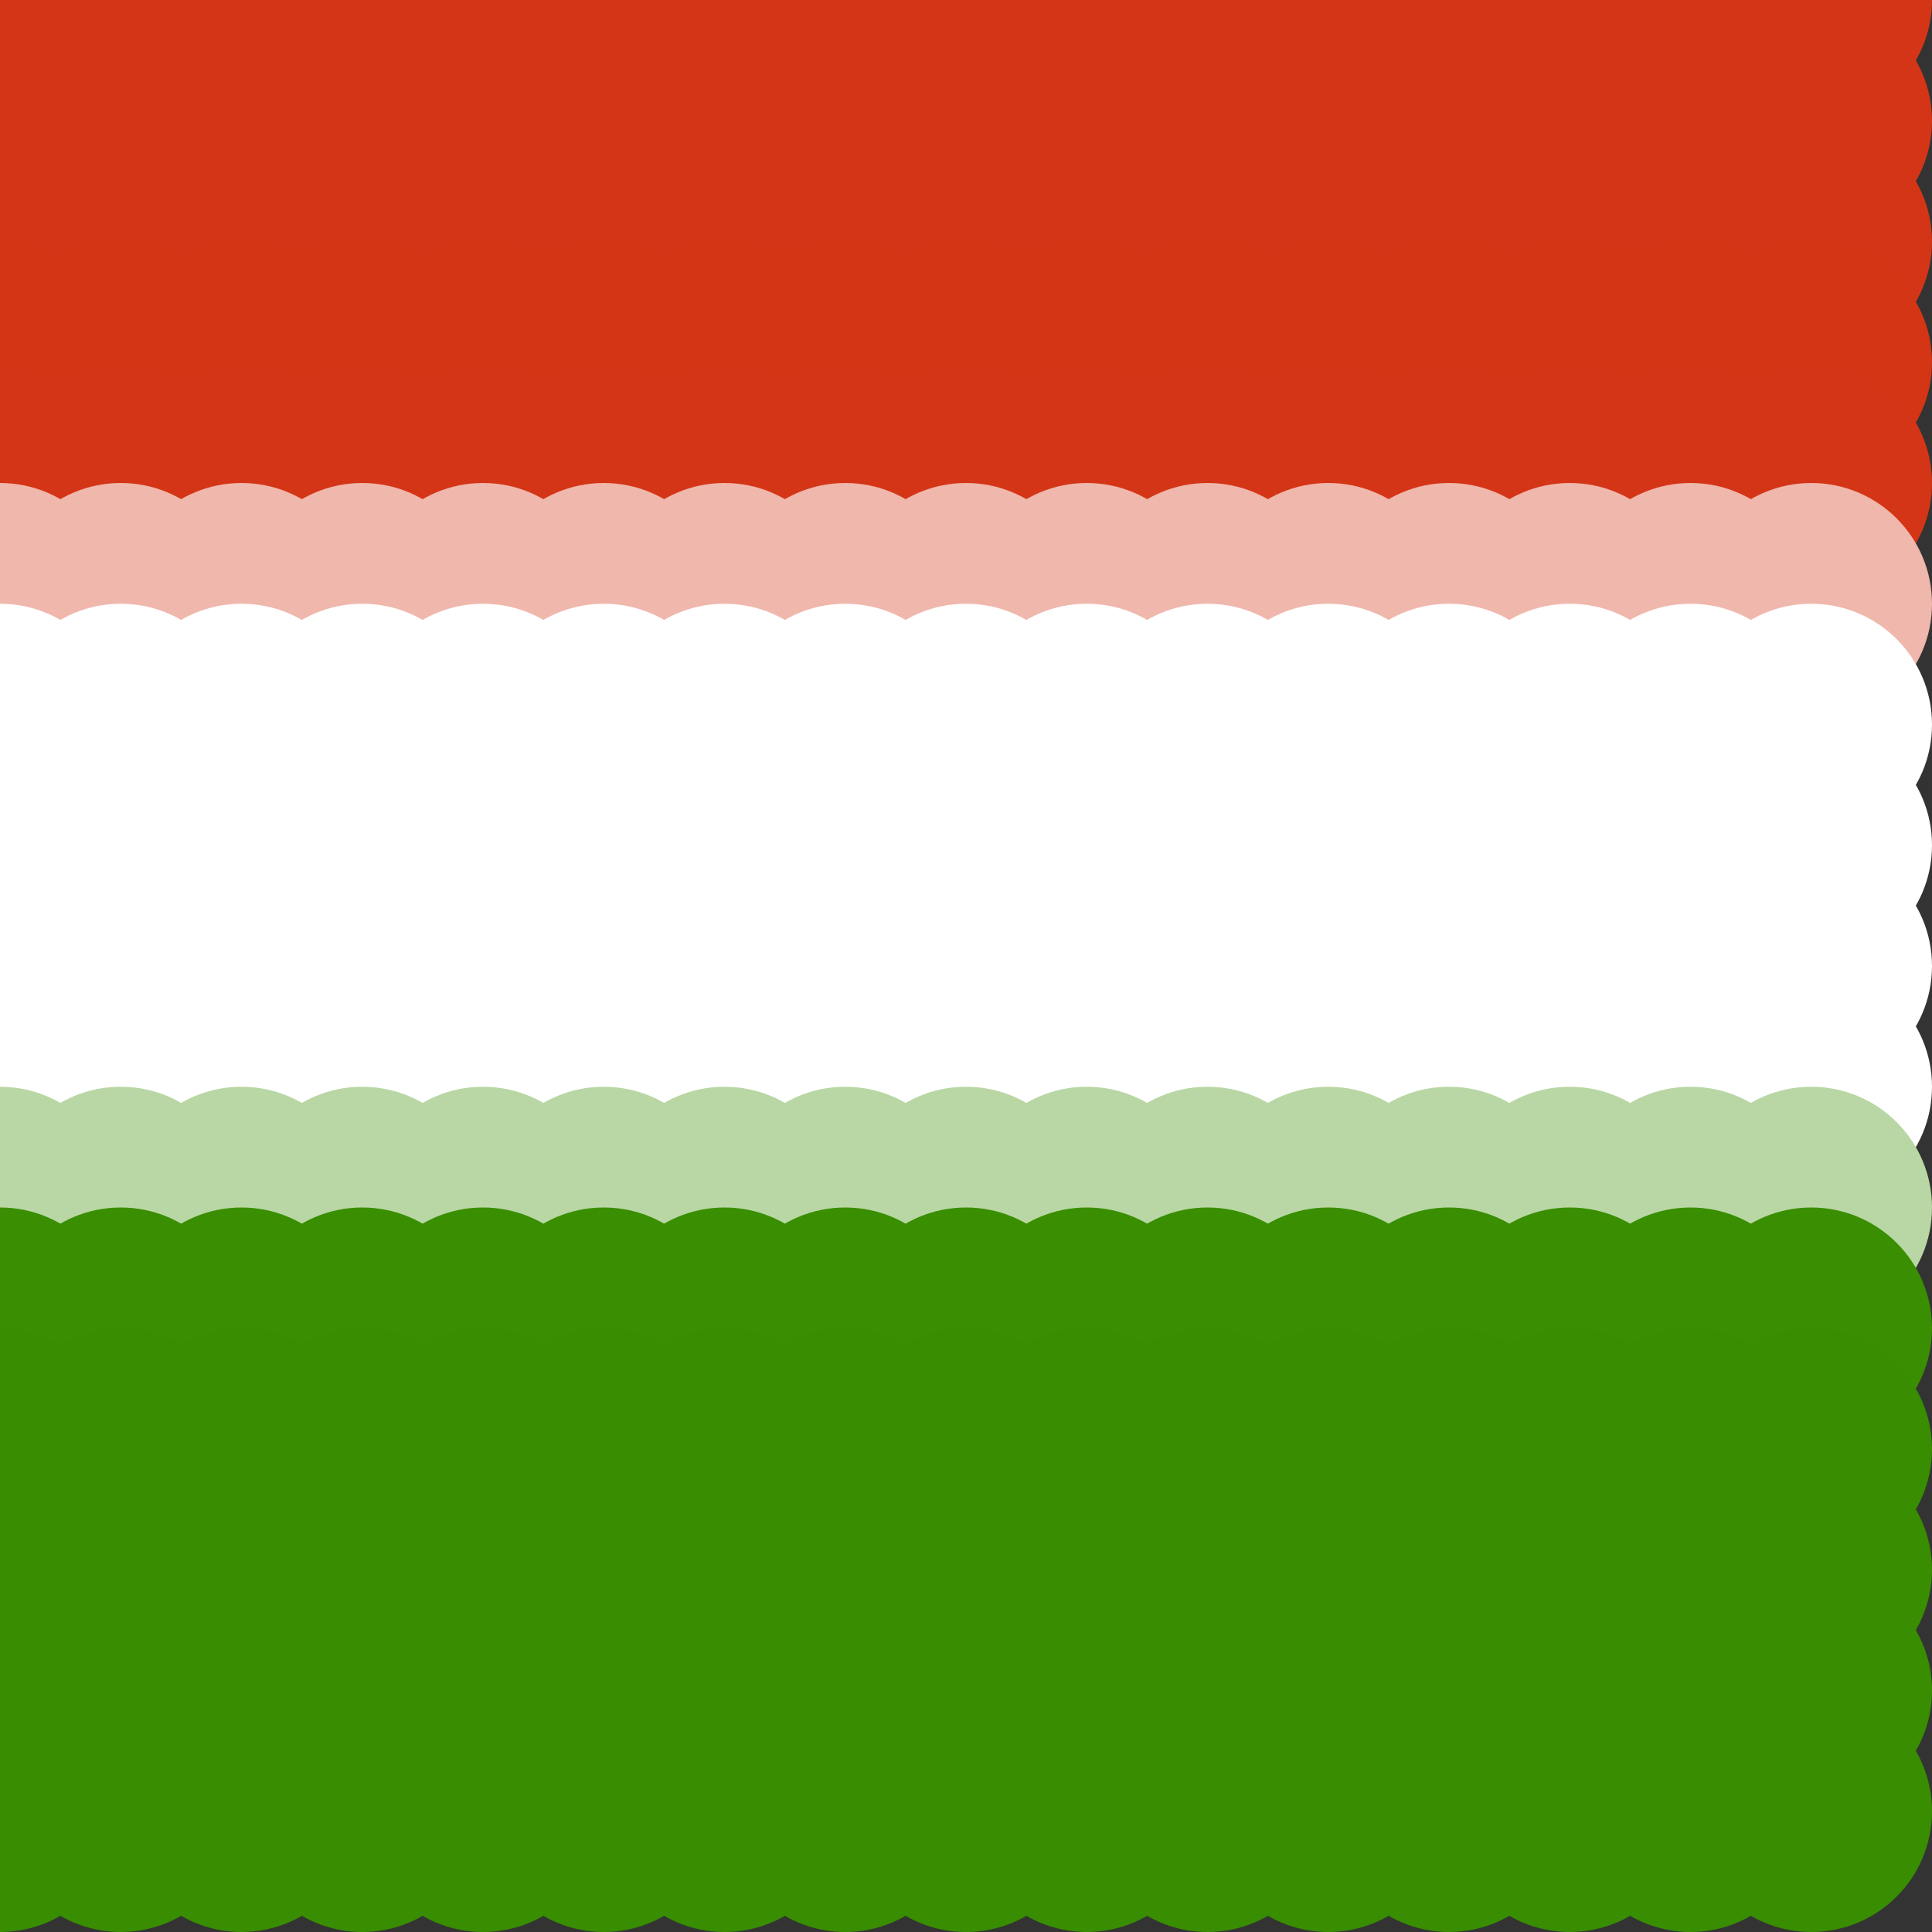 <?xml version="1.0" standalone="no"?>
<!DOCTYPE svg PUBLIC "-//W3C//DTD SVG 20010904//EN"
  "http://www.w3.org/TR/2001/REC-SVG-20010904/DTD/svg10.dtd">
<svg width="16" height="16">
  <rect width="100%" height="100%" fill="#333333" stroke="none"/>
  <circle cx="0" cy="0" r="1" fill="srgba(83.183%,20.992%,8.865%,1)"/>
  <circle cx="1" cy="0" r="1" fill="srgba(83.183%,20.992%,8.865%,1)"/>
  <circle cx="2" cy="0" r="1" fill="srgba(83.183%,20.992%,8.865%,1)"/>
  <circle cx="3" cy="0" r="1" fill="srgba(83.183%,20.992%,8.865%,1)"/>
  <circle cx="4" cy="0" r="1" fill="srgba(83.183%,20.992%,8.865%,1)"/>
  <circle cx="5" cy="0" r="1" fill="srgba(83.183%,20.992%,8.865%,1)"/>
  <circle cx="6" cy="0" r="1" fill="srgba(83.183%,20.992%,8.865%,1)"/>
  <circle cx="7" cy="0" r="1" fill="srgba(83.183%,20.992%,8.865%,1)"/>
  <circle cx="8" cy="0" r="1" fill="srgba(83.183%,20.992%,8.865%,1)"/>
  <circle cx="9" cy="0" r="1" fill="srgba(83.183%,20.992%,8.865%,1)"/>
  <circle cx="10" cy="0" r="1" fill="srgba(83.183%,20.992%,8.865%,1)"/>
  <circle cx="11" cy="0" r="1" fill="srgba(83.183%,20.992%,8.865%,1)"/>
  <circle cx="12" cy="0" r="1" fill="srgba(83.183%,20.992%,8.865%,1)"/>
  <circle cx="13" cy="0" r="1" fill="srgba(83.183%,20.992%,8.865%,1)"/>
  <circle cx="14" cy="0" r="1" fill="srgba(83.183%,20.992%,8.865%,1)"/>
  <circle cx="15" cy="0" r="1" fill="srgba(83.183%,20.992%,8.865%,1)"/>
  <circle cx="0" cy="1" r="1" fill="srgba(83.134%,20.772%,8.614%,1)"/>
  <circle cx="1" cy="1" r="1" fill="srgba(83.134%,20.772%,8.614%,1)"/>
  <circle cx="2" cy="1" r="1" fill="srgba(83.134%,20.772%,8.614%,1)"/>
  <circle cx="3" cy="1" r="1" fill="srgba(83.134%,20.772%,8.614%,1)"/>
  <circle cx="4" cy="1" r="1" fill="srgba(83.134%,20.772%,8.614%,1)"/>
  <circle cx="5" cy="1" r="1" fill="srgba(83.134%,20.772%,8.614%,1)"/>
  <circle cx="6" cy="1" r="1" fill="srgba(83.134%,20.772%,8.614%,1)"/>
  <circle cx="7" cy="1" r="1" fill="srgba(83.134%,20.772%,8.614%,1)"/>
  <circle cx="8" cy="1" r="1" fill="srgba(83.134%,20.772%,8.614%,1)"/>
  <circle cx="9" cy="1" r="1" fill="srgba(83.134%,20.772%,8.614%,1)"/>
  <circle cx="10" cy="1" r="1" fill="srgba(83.134%,20.772%,8.614%,1)"/>
  <circle cx="11" cy="1" r="1" fill="srgba(83.134%,20.772%,8.614%,1)"/>
  <circle cx="12" cy="1" r="1" fill="srgba(83.134%,20.772%,8.614%,1)"/>
  <circle cx="13" cy="1" r="1" fill="srgba(83.134%,20.772%,8.614%,1)"/>
  <circle cx="14" cy="1" r="1" fill="srgba(83.134%,20.772%,8.614%,1)"/>
  <circle cx="15" cy="1" r="1" fill="srgba(83.134%,20.772%,8.614%,1)"/>
  <circle cx="0" cy="2" r="1" fill="srgba(212,53,22,1)"/>
  <circle cx="1" cy="2" r="1" fill="srgba(212,53,22,1)"/>
  <circle cx="2" cy="2" r="1" fill="srgba(212,53,22,1)"/>
  <circle cx="3" cy="2" r="1" fill="srgba(212,53,22,1)"/>
  <circle cx="4" cy="2" r="1" fill="srgba(212,53,22,1)"/>
  <circle cx="5" cy="2" r="1" fill="srgba(212,53,22,1)"/>
  <circle cx="6" cy="2" r="1" fill="srgba(212,53,22,1)"/>
  <circle cx="7" cy="2" r="1" fill="srgba(212,53,22,1)"/>
  <circle cx="8" cy="2" r="1" fill="srgba(212,53,22,1)"/>
  <circle cx="9" cy="2" r="1" fill="srgba(212,53,22,1)"/>
  <circle cx="10" cy="2" r="1" fill="srgba(212,53,22,1)"/>
  <circle cx="11" cy="2" r="1" fill="srgba(212,53,22,1)"/>
  <circle cx="12" cy="2" r="1" fill="srgba(212,53,22,1)"/>
  <circle cx="13" cy="2" r="1" fill="srgba(212,53,22,1)"/>
  <circle cx="14" cy="2" r="1" fill="srgba(212,53,22,1)"/>
  <circle cx="15" cy="2" r="1" fill="srgba(212,53,22,1)"/>
  <circle cx="0" cy="3" r="1" fill="srgba(83.13%,20.752%,8.589%,1)"/>
  <circle cx="1" cy="3" r="1" fill="srgba(83.13%,20.752%,8.589%,1)"/>
  <circle cx="2" cy="3" r="1" fill="srgba(83.13%,20.752%,8.589%,1)"/>
  <circle cx="3" cy="3" r="1" fill="srgba(83.13%,20.752%,8.589%,1)"/>
  <circle cx="4" cy="3" r="1" fill="srgba(83.13%,20.752%,8.589%,1)"/>
  <circle cx="5" cy="3" r="1" fill="srgba(83.13%,20.752%,8.589%,1)"/>
  <circle cx="6" cy="3" r="1" fill="srgba(83.13%,20.752%,8.589%,1)"/>
  <circle cx="7" cy="3" r="1" fill="srgba(83.13%,20.752%,8.589%,1)"/>
  <circle cx="8" cy="3" r="1" fill="srgba(83.13%,20.752%,8.589%,1)"/>
  <circle cx="9" cy="3" r="1" fill="srgba(83.13%,20.752%,8.589%,1)"/>
  <circle cx="10" cy="3" r="1" fill="srgba(83.13%,20.752%,8.589%,1)"/>
  <circle cx="11" cy="3" r="1" fill="srgba(83.13%,20.752%,8.589%,1)"/>
  <circle cx="12" cy="3" r="1" fill="srgba(83.13%,20.752%,8.589%,1)"/>
  <circle cx="13" cy="3" r="1" fill="srgba(83.13%,20.752%,8.589%,1)"/>
  <circle cx="14" cy="3" r="1" fill="srgba(83.13%,20.752%,8.589%,1)"/>
  <circle cx="15" cy="3" r="1" fill="srgba(83.13%,20.752%,8.589%,1)"/>
  <circle cx="0" cy="4" r="1" fill="srgba(83.198%,21.077%,8.966%,1)"/>
  <circle cx="1" cy="4" r="1" fill="srgba(83.198%,21.077%,8.966%,1)"/>
  <circle cx="2" cy="4" r="1" fill="srgba(83.198%,21.077%,8.966%,1)"/>
  <circle cx="3" cy="4" r="1" fill="srgba(83.198%,21.077%,8.966%,1)"/>
  <circle cx="4" cy="4" r="1" fill="srgba(83.198%,21.077%,8.966%,1)"/>
  <circle cx="5" cy="4" r="1" fill="srgba(83.198%,21.077%,8.966%,1)"/>
  <circle cx="6" cy="4" r="1" fill="srgba(83.198%,21.077%,8.966%,1)"/>
  <circle cx="7" cy="4" r="1" fill="srgba(83.198%,21.077%,8.966%,1)"/>
  <circle cx="8" cy="4" r="1" fill="srgba(83.198%,21.077%,8.966%,1)"/>
  <circle cx="9" cy="4" r="1" fill="srgba(83.198%,21.077%,8.966%,1)"/>
  <circle cx="10" cy="4" r="1" fill="srgba(83.198%,21.077%,8.966%,1)"/>
  <circle cx="11" cy="4" r="1" fill="srgba(83.198%,21.077%,8.966%,1)"/>
  <circle cx="12" cy="4" r="1" fill="srgba(83.198%,21.077%,8.966%,1)"/>
  <circle cx="13" cy="4" r="1" fill="srgba(83.198%,21.077%,8.966%,1)"/>
  <circle cx="14" cy="4" r="1" fill="srgba(83.198%,21.077%,8.966%,1)"/>
  <circle cx="15" cy="4" r="1" fill="srgba(83.198%,21.077%,8.966%,1)"/>
  <circle cx="0" cy="5" r="1" fill="srgba(93.953%,71.618%,67.26%,1)"/>
  <circle cx="1" cy="5" r="1" fill="srgba(93.953%,71.618%,67.26%,1)"/>
  <circle cx="2" cy="5" r="1" fill="srgba(93.953%,71.618%,67.26%,1)"/>
  <circle cx="3" cy="5" r="1" fill="srgba(93.953%,71.618%,67.26%,1)"/>
  <circle cx="4" cy="5" r="1" fill="srgba(93.953%,71.618%,67.26%,1)"/>
  <circle cx="5" cy="5" r="1" fill="srgba(93.953%,71.618%,67.26%,1)"/>
  <circle cx="6" cy="5" r="1" fill="srgba(93.953%,71.618%,67.26%,1)"/>
  <circle cx="7" cy="5" r="1" fill="srgba(93.953%,71.618%,67.26%,1)"/>
  <circle cx="8" cy="5" r="1" fill="srgba(93.953%,71.618%,67.26%,1)"/>
  <circle cx="9" cy="5" r="1" fill="srgba(93.953%,71.618%,67.26%,1)"/>
  <circle cx="10" cy="5" r="1" fill="srgba(93.953%,71.618%,67.26%,1)"/>
  <circle cx="11" cy="5" r="1" fill="srgba(93.953%,71.618%,67.26%,1)"/>
  <circle cx="12" cy="5" r="1" fill="srgba(93.953%,71.618%,67.26%,1)"/>
  <circle cx="13" cy="5" r="1" fill="srgba(93.953%,71.618%,67.26%,1)"/>
  <circle cx="14" cy="5" r="1" fill="srgba(93.953%,71.618%,67.26%,1)"/>
  <circle cx="15" cy="5" r="1" fill="srgba(93.953%,71.618%,67.26%,1)"/>
  <circle cx="0" cy="6" r="1" fill="white"/>
  <circle cx="1" cy="6" r="1" fill="white"/>
  <circle cx="2" cy="6" r="1" fill="white"/>
  <circle cx="3" cy="6" r="1" fill="white"/>
  <circle cx="4" cy="6" r="1" fill="white"/>
  <circle cx="5" cy="6" r="1" fill="white"/>
  <circle cx="6" cy="6" r="1" fill="white"/>
  <circle cx="7" cy="6" r="1" fill="white"/>
  <circle cx="8" cy="6" r="1" fill="white"/>
  <circle cx="9" cy="6" r="1" fill="white"/>
  <circle cx="10" cy="6" r="1" fill="white"/>
  <circle cx="11" cy="6" r="1" fill="white"/>
  <circle cx="12" cy="6" r="1" fill="white"/>
  <circle cx="13" cy="6" r="1" fill="white"/>
  <circle cx="14" cy="6" r="1" fill="white"/>
  <circle cx="15" cy="6" r="1" fill="white"/>
  <circle cx="0" cy="7" r="1" fill="white"/>
  <circle cx="1" cy="7" r="1" fill="white"/>
  <circle cx="2" cy="7" r="1" fill="white"/>
  <circle cx="3" cy="7" r="1" fill="white"/>
  <circle cx="4" cy="7" r="1" fill="white"/>
  <circle cx="5" cy="7" r="1" fill="white"/>
  <circle cx="6" cy="7" r="1" fill="white"/>
  <circle cx="7" cy="7" r="1" fill="white"/>
  <circle cx="8" cy="7" r="1" fill="white"/>
  <circle cx="9" cy="7" r="1" fill="white"/>
  <circle cx="10" cy="7" r="1" fill="white"/>
  <circle cx="11" cy="7" r="1" fill="white"/>
  <circle cx="12" cy="7" r="1" fill="white"/>
  <circle cx="13" cy="7" r="1" fill="white"/>
  <circle cx="14" cy="7" r="1" fill="white"/>
  <circle cx="15" cy="7" r="1" fill="white"/>
  <circle cx="0" cy="8" r="1" fill="white"/>
  <circle cx="1" cy="8" r="1" fill="white"/>
  <circle cx="2" cy="8" r="1" fill="white"/>
  <circle cx="3" cy="8" r="1" fill="white"/>
  <circle cx="4" cy="8" r="1" fill="white"/>
  <circle cx="5" cy="8" r="1" fill="white"/>
  <circle cx="6" cy="8" r="1" fill="white"/>
  <circle cx="7" cy="8" r="1" fill="white"/>
  <circle cx="8" cy="8" r="1" fill="white"/>
  <circle cx="9" cy="8" r="1" fill="white"/>
  <circle cx="10" cy="8" r="1" fill="white"/>
  <circle cx="11" cy="8" r="1" fill="white"/>
  <circle cx="12" cy="8" r="1" fill="white"/>
  <circle cx="13" cy="8" r="1" fill="white"/>
  <circle cx="14" cy="8" r="1" fill="white"/>
  <circle cx="15" cy="8" r="1" fill="white"/>
  <circle cx="0" cy="9" r="1" fill="white"/>
  <circle cx="1" cy="9" r="1" fill="white"/>
  <circle cx="2" cy="9" r="1" fill="white"/>
  <circle cx="3" cy="9" r="1" fill="white"/>
  <circle cx="4" cy="9" r="1" fill="white"/>
  <circle cx="5" cy="9" r="1" fill="white"/>
  <circle cx="6" cy="9" r="1" fill="white"/>
  <circle cx="7" cy="9" r="1" fill="white"/>
  <circle cx="8" cy="9" r="1" fill="white"/>
  <circle cx="9" cy="9" r="1" fill="white"/>
  <circle cx="10" cy="9" r="1" fill="white"/>
  <circle cx="11" cy="9" r="1" fill="white"/>
  <circle cx="12" cy="9" r="1" fill="white"/>
  <circle cx="13" cy="9" r="1" fill="white"/>
  <circle cx="14" cy="9" r="1" fill="white"/>
  <circle cx="15" cy="9" r="1" fill="white"/>
  <circle cx="0" cy="10" r="1" fill="srgba(72.291%,84.131%,64.494%,1)"/>
  <circle cx="1" cy="10" r="1" fill="srgba(72.291%,84.131%,64.494%,1)"/>
  <circle cx="2" cy="10" r="1" fill="srgba(72.291%,84.131%,64.494%,1)"/>
  <circle cx="3" cy="10" r="1" fill="srgba(72.291%,84.131%,64.494%,1)"/>
  <circle cx="4" cy="10" r="1" fill="srgba(72.291%,84.131%,64.494%,1)"/>
  <circle cx="5" cy="10" r="1" fill="srgba(72.291%,84.131%,64.494%,1)"/>
  <circle cx="6" cy="10" r="1" fill="srgba(72.291%,84.131%,64.494%,1)"/>
  <circle cx="7" cy="10" r="1" fill="srgba(72.291%,84.131%,64.494%,1)"/>
  <circle cx="8" cy="10" r="1" fill="srgba(72.291%,84.131%,64.494%,1)"/>
  <circle cx="9" cy="10" r="1" fill="srgba(72.291%,84.131%,64.494%,1)"/>
  <circle cx="10" cy="10" r="1" fill="srgba(72.291%,84.131%,64.494%,1)"/>
  <circle cx="11" cy="10" r="1" fill="srgba(72.291%,84.131%,64.494%,1)"/>
  <circle cx="12" cy="10" r="1" fill="srgba(72.291%,84.131%,64.494%,1)"/>
  <circle cx="13" cy="10" r="1" fill="srgba(72.291%,84.131%,64.494%,1)"/>
  <circle cx="14" cy="10" r="1" fill="srgba(72.291%,84.131%,64.494%,1)"/>
  <circle cx="15" cy="10" r="1" fill="srgba(72.291%,84.131%,64.494%,1)"/>
  <circle cx="0" cy="11" r="1" fill="srgba(22.304%,55.491%,0.439%,1)"/>
  <circle cx="1" cy="11" r="1" fill="srgba(22.304%,55.491%,0.439%,1)"/>
  <circle cx="2" cy="11" r="1" fill="srgba(22.304%,55.491%,0.439%,1)"/>
  <circle cx="3" cy="11" r="1" fill="srgba(22.304%,55.491%,0.439%,1)"/>
  <circle cx="4" cy="11" r="1" fill="srgba(22.304%,55.491%,0.439%,1)"/>
  <circle cx="5" cy="11" r="1" fill="srgba(22.304%,55.491%,0.439%,1)"/>
  <circle cx="6" cy="11" r="1" fill="srgba(22.304%,55.491%,0.439%,1)"/>
  <circle cx="7" cy="11" r="1" fill="srgba(22.304%,55.491%,0.439%,1)"/>
  <circle cx="8" cy="11" r="1" fill="srgba(22.304%,55.491%,0.439%,1)"/>
  <circle cx="9" cy="11" r="1" fill="srgba(22.304%,55.491%,0.439%,1)"/>
  <circle cx="10" cy="11" r="1" fill="srgba(22.304%,55.491%,0.439%,1)"/>
  <circle cx="11" cy="11" r="1" fill="srgba(22.304%,55.491%,0.439%,1)"/>
  <circle cx="12" cy="11" r="1" fill="srgba(22.304%,55.491%,0.439%,1)"/>
  <circle cx="13" cy="11" r="1" fill="srgba(22.304%,55.491%,0.439%,1)"/>
  <circle cx="14" cy="11" r="1" fill="srgba(22.304%,55.491%,0.439%,1)"/>
  <circle cx="15" cy="11" r="1" fill="srgba(22.304%,55.491%,0.439%,1)"/>
  <circle cx="0" cy="12" r="1" fill="srgba(21.926%,55.274%,0%,1)"/>
  <circle cx="1" cy="12" r="1" fill="srgba(21.926%,55.274%,0%,1)"/>
  <circle cx="2" cy="12" r="1" fill="srgba(21.926%,55.274%,0%,1)"/>
  <circle cx="3" cy="12" r="1" fill="srgba(21.926%,55.274%,0%,1)"/>
  <circle cx="4" cy="12" r="1" fill="srgba(21.926%,55.274%,0%,1)"/>
  <circle cx="5" cy="12" r="1" fill="srgba(21.926%,55.274%,0%,1)"/>
  <circle cx="6" cy="12" r="1" fill="srgba(21.926%,55.274%,0%,1)"/>
  <circle cx="7" cy="12" r="1" fill="srgba(21.926%,55.274%,0%,1)"/>
  <circle cx="8" cy="12" r="1" fill="srgba(21.926%,55.274%,0%,1)"/>
  <circle cx="9" cy="12" r="1" fill="srgba(21.926%,55.274%,0%,1)"/>
  <circle cx="10" cy="12" r="1" fill="srgba(21.926%,55.274%,0%,1)"/>
  <circle cx="11" cy="12" r="1" fill="srgba(21.926%,55.274%,0%,1)"/>
  <circle cx="12" cy="12" r="1" fill="srgba(21.926%,55.274%,0%,1)"/>
  <circle cx="13" cy="12" r="1" fill="srgba(21.926%,55.274%,0%,1)"/>
  <circle cx="14" cy="12" r="1" fill="srgba(21.926%,55.274%,0%,1)"/>
  <circle cx="15" cy="12" r="1" fill="srgba(21.926%,55.274%,0%,1)"/>
  <circle cx="0" cy="13" r="1" fill="srgba(56,141,0,1)"/>
  <circle cx="1" cy="13" r="1" fill="srgba(56,141,0,1)"/>
  <circle cx="2" cy="13" r="1" fill="srgba(56,141,0,1)"/>
  <circle cx="3" cy="13" r="1" fill="srgba(56,141,0,1)"/>
  <circle cx="4" cy="13" r="1" fill="srgba(56,141,0,1)"/>
  <circle cx="5" cy="13" r="1" fill="srgba(56,141,0,1)"/>
  <circle cx="6" cy="13" r="1" fill="srgba(56,141,0,1)"/>
  <circle cx="7" cy="13" r="1" fill="srgba(56,141,0,1)"/>
  <circle cx="8" cy="13" r="1" fill="srgba(56,141,0,1)"/>
  <circle cx="9" cy="13" r="1" fill="srgba(56,141,0,1)"/>
  <circle cx="10" cy="13" r="1" fill="srgba(56,141,0,1)"/>
  <circle cx="11" cy="13" r="1" fill="srgba(56,141,0,1)"/>
  <circle cx="12" cy="13" r="1" fill="srgba(56,141,0,1)"/>
  <circle cx="13" cy="13" r="1" fill="srgba(56,141,0,1)"/>
  <circle cx="14" cy="13" r="1" fill="srgba(56,141,0,1)"/>
  <circle cx="15" cy="13" r="1" fill="srgba(56,141,0,1)"/>
  <circle cx="0" cy="14" r="1" fill="srgba(21.959%,55.294%,0%,1)"/>
  <circle cx="1" cy="14" r="1" fill="srgba(21.959%,55.294%,0%,1)"/>
  <circle cx="2" cy="14" r="1" fill="srgba(21.959%,55.294%,0%,1)"/>
  <circle cx="3" cy="14" r="1" fill="srgba(21.959%,55.294%,0%,1)"/>
  <circle cx="4" cy="14" r="1" fill="srgba(21.959%,55.294%,0%,1)"/>
  <circle cx="5" cy="14" r="1" fill="srgba(21.959%,55.294%,0%,1)"/>
  <circle cx="6" cy="14" r="1" fill="srgba(21.959%,55.294%,0%,1)"/>
  <circle cx="7" cy="14" r="1" fill="srgba(21.959%,55.294%,0%,1)"/>
  <circle cx="8" cy="14" r="1" fill="srgba(21.959%,55.294%,0%,1)"/>
  <circle cx="9" cy="14" r="1" fill="srgba(21.959%,55.294%,0%,1)"/>
  <circle cx="10" cy="14" r="1" fill="srgba(21.959%,55.294%,0%,1)"/>
  <circle cx="11" cy="14" r="1" fill="srgba(21.959%,55.294%,0%,1)"/>
  <circle cx="12" cy="14" r="1" fill="srgba(21.959%,55.294%,0%,1)"/>
  <circle cx="13" cy="14" r="1" fill="srgba(21.959%,55.294%,0%,1)"/>
  <circle cx="14" cy="14" r="1" fill="srgba(21.959%,55.294%,0%,1)"/>
  <circle cx="15" cy="14" r="1" fill="srgba(21.959%,55.294%,0%,1)"/>
  <circle cx="0" cy="15" r="1" fill="srgba(21.976%,55.302%,0.023%,1)"/>
  <circle cx="1" cy="15" r="1" fill="srgba(21.976%,55.302%,0.023%,1)"/>
  <circle cx="2" cy="15" r="1" fill="srgba(21.976%,55.302%,0.023%,1)"/>
  <circle cx="3" cy="15" r="1" fill="srgba(21.976%,55.302%,0.023%,1)"/>
  <circle cx="4" cy="15" r="1" fill="srgba(21.976%,55.302%,0.023%,1)"/>
  <circle cx="5" cy="15" r="1" fill="srgba(21.976%,55.302%,0.023%,1)"/>
  <circle cx="6" cy="15" r="1" fill="srgba(21.976%,55.302%,0.023%,1)"/>
  <circle cx="7" cy="15" r="1" fill="srgba(21.976%,55.302%,0.023%,1)"/>
  <circle cx="8" cy="15" r="1" fill="srgba(21.976%,55.302%,0.023%,1)"/>
  <circle cx="9" cy="15" r="1" fill="srgba(21.976%,55.302%,0.023%,1)"/>
  <circle cx="10" cy="15" r="1" fill="srgba(21.976%,55.302%,0.023%,1)"/>
  <circle cx="11" cy="15" r="1" fill="srgba(21.976%,55.302%,0.023%,1)"/>
  <circle cx="12" cy="15" r="1" fill="srgba(21.976%,55.302%,0.023%,1)"/>
  <circle cx="13" cy="15" r="1" fill="srgba(21.976%,55.302%,0.023%,1)"/>
  <circle cx="14" cy="15" r="1" fill="srgba(21.976%,55.302%,0.023%,1)"/>
  <circle cx="15" cy="15" r="1" fill="srgba(21.976%,55.302%,0.023%,1)"/>
</svg>
